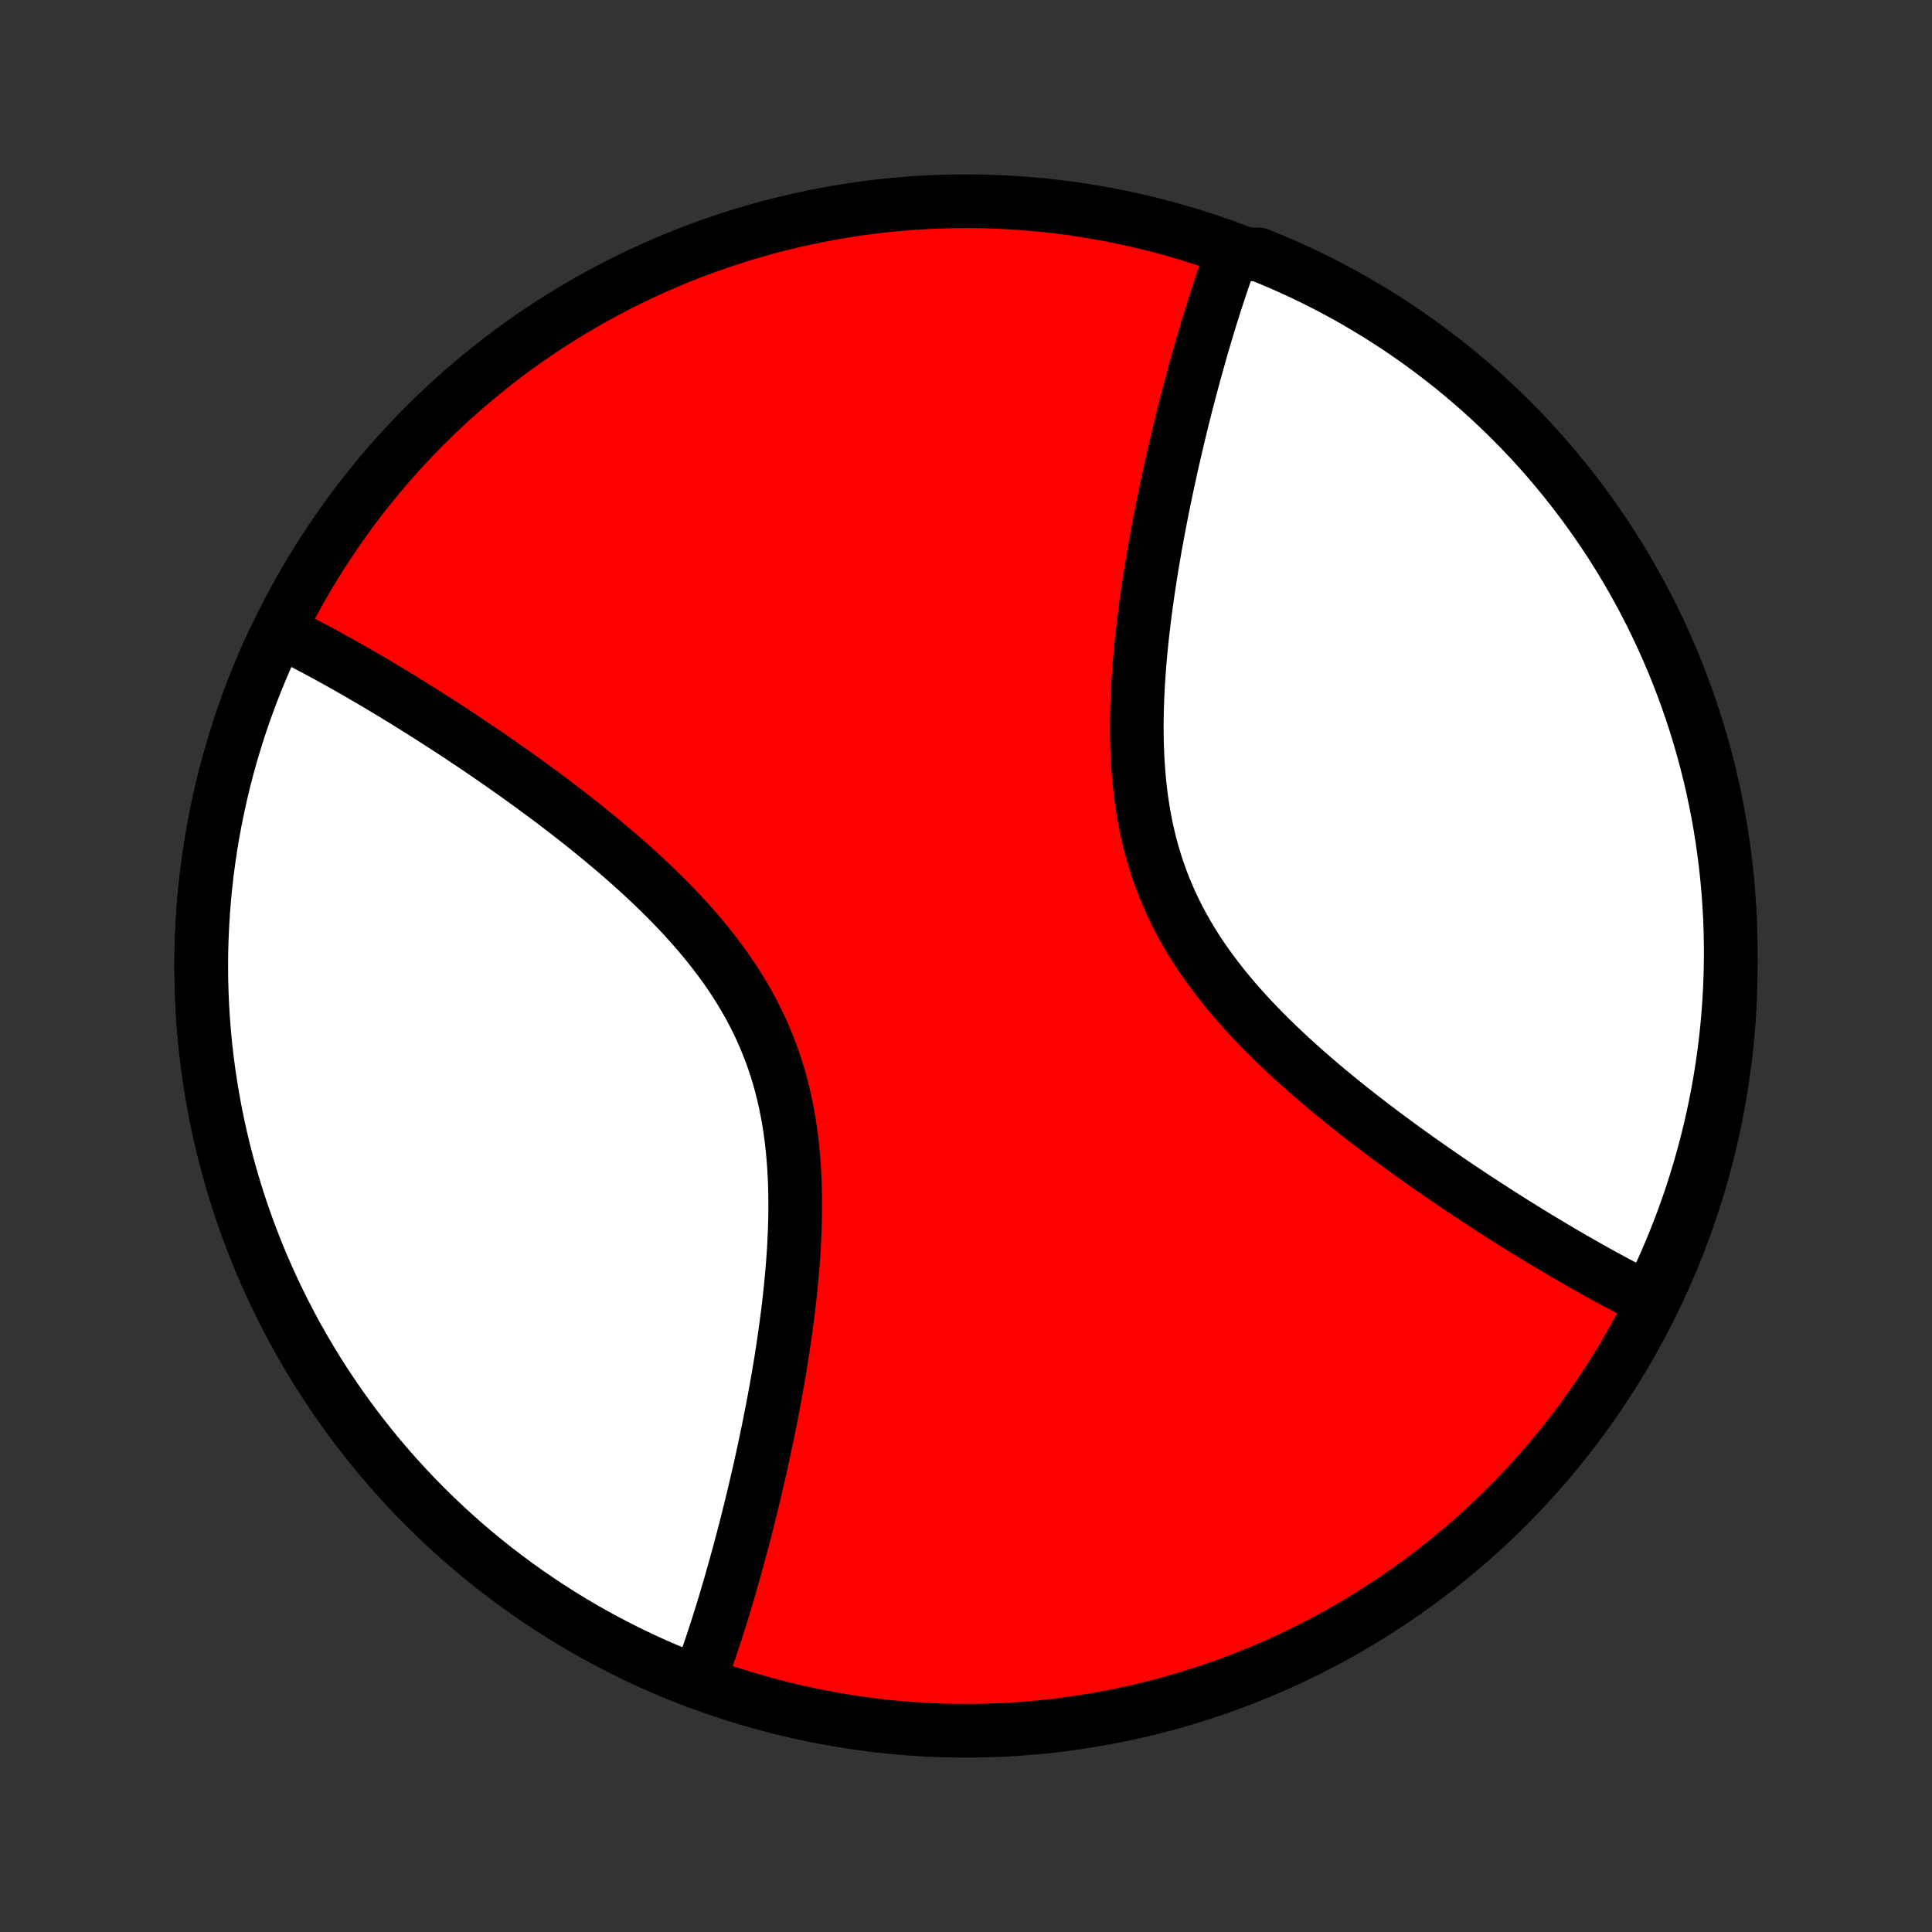 <?xml version="1.0" encoding="utf-8" standalone="no"?>
<!DOCTYPE svg PUBLIC "-//W3C//DTD SVG 1.1//EN"
  "http://www.w3.org/Graphics/SVG/1.1/DTD/svg11.dtd">
<!-- Created with matplotlib (http://matplotlib.org/) -->
<svg height="72pt" version="1.1" viewBox="0 0 72 72" width="72pt" xmlns="http://www.w3.org/2000/svg" xmlns:xlink="http://www.w3.org/1999/xlink">
 <rect x="0" y="0" width="72" height="72" fill="#333333" stroke="none"/>
 <defs>
  <style type="text/css">
*{stroke-linecap:butt;stroke-linejoin:round;}
  </style>
 </defs>
 <g id="figure_1">
  <g id="patch_1">
   <path d="
M0 72
L72 72
L72 0
L0 0
z
" style="fill:none;"/>
  </g>
  <g id="axes_1">
   <g id="PatchCollection_1">
    <defs>
     <path d="
M36 -7.5
C43.558 -7.5 50.808 -10.503 56.153 -15.848
C61.497 -21.192 64.5 -28.442 64.5 -36
C64.5 -43.558 61.497 -50.808 56.153 -56.153
C50.808 -61.497 43.558 -64.5 36 -64.5
C28.442 -64.5 21.192 -61.497 15.848 -56.153
C10.503 -50.808 7.5 -43.558 7.5 -36
C7.5 -28.442 10.503 -21.192 15.848 -15.848
C21.192 -10.503 28.442 -7.5 36 -7.5
z
" id="C0_0_a811fe30f3"/>
     <path d="
M26.026 -9.302
L26.09 -9.476
L26.154 -9.65
L26.217 -9.826
L26.28 -10.004
L26.343 -10.183
L26.405 -10.364
L26.468 -10.546
L26.529 -10.73
L26.591 -10.916
L26.652 -11.103
L26.713 -11.292
L26.774 -11.482
L26.834 -11.675
L26.895 -11.869
L26.955 -12.065
L27.015 -12.263
L27.074 -12.462
L27.134 -12.664
L27.194 -12.868
L27.253 -13.073
L27.312 -13.281
L27.371 -13.491
L27.43 -13.703
L27.489 -13.916
L27.548 -14.133
L27.607 -14.351
L27.665 -14.572
L27.723 -14.795
L27.782 -15.02
L27.84 -15.248
L27.898 -15.478
L27.956 -15.711
L28.013 -15.946
L28.071 -16.184
L28.128 -16.424
L28.185 -16.667
L28.242 -16.913
L28.299 -17.161
L28.355 -17.412
L28.411 -17.666
L28.467 -17.922
L28.522 -18.182
L28.577 -18.444
L28.632 -18.709
L28.686 -18.977
L28.739 -19.247
L28.792 -19.521
L28.845 -19.797
L28.896 -20.076
L28.947 -20.359
L28.997 -20.644
L29.046 -20.932
L29.094 -21.222
L29.14 -21.516
L29.186 -21.812
L29.23 -22.111
L29.273 -22.413
L29.314 -22.717
L29.354 -23.024
L29.392 -23.334
L29.427 -23.645
L29.461 -23.959
L29.492 -24.276
L29.521 -24.595
L29.547 -24.915
L29.57 -25.237
L29.59 -25.562
L29.607 -25.887
L29.62 -26.215
L29.629 -26.543
L29.634 -26.872
L29.635 -27.203
L29.631 -27.534
L29.623 -27.866
L29.609 -28.198
L29.59 -28.53
L29.565 -28.861
L29.535 -29.193
L29.497 -29.524
L29.454 -29.854
L29.404 -30.183
L29.346 -30.51
L29.282 -30.836
L29.21 -31.16
L29.131 -31.482
L29.044 -31.802
L28.949 -32.119
L28.846 -32.434
L28.735 -32.746
L28.616 -33.054
L28.49 -33.36
L28.356 -33.663
L28.214 -33.962
L28.064 -34.257
L27.907 -34.549
L27.743 -34.837
L27.572 -35.122
L27.395 -35.403
L27.211 -35.68
L27.021 -35.953
L26.825 -36.222
L26.624 -36.487
L26.419 -36.749
L26.208 -37.007
L25.994 -37.261
L25.775 -37.511
L25.553 -37.758
L25.328 -38
L25.1 -38.239
L24.869 -38.475
L24.636 -38.707
L24.402 -38.935
L24.165 -39.16
L23.928 -39.381
L23.689 -39.599
L23.449 -39.814
L23.209 -40.025
L22.969 -40.233
L22.728 -40.438
L22.488 -40.64
L22.247 -40.838
L22.007 -41.034
L21.768 -41.226
L21.529 -41.415
L21.291 -41.602
L21.054 -41.785
L20.818 -41.966
L20.583 -42.144
L20.35 -42.319
L20.117 -42.491
L19.886 -42.661
L19.657 -42.828
L19.428 -42.993
L19.202 -43.155
L18.977 -43.314
L18.753 -43.471
L18.531 -43.626
L18.311 -43.778
L18.092 -43.928
L17.875 -44.076
L17.66 -44.221
L17.446 -44.365
L17.234 -44.506
L17.024 -44.645
L16.815 -44.782
L16.608 -44.917
L16.403 -45.05
L16.199 -45.18
L15.997 -45.309
L15.796 -45.437
L15.598 -45.562
L15.4 -45.685
L15.204 -45.807
L15.01 -45.927
L14.817 -46.045
L14.626 -46.161
L14.435 -46.276
L14.247 -46.389
L14.06 -46.5
L13.874 -46.61
L13.689 -46.719
L13.506 -46.825
L13.324 -46.931
L13.143 -47.034
L12.963 -47.136
L12.785 -47.237
L12.607 -47.337
L12.431 -47.434
L12.256 -47.531
L12.082 -47.626
L11.908 -47.719
L11.736 -47.812
L11.565 -47.903
L11.394 -47.992
L11.225 -48.08
L11.056 -48.167
L10.888 -48.253
L10.72 -48.337
L10.554 -48.42
L10.174 -48.052
L9.967 -47.6
L9.769 -47.144
L9.578 -46.684
L9.396 -46.221
L9.222 -45.755
L9.055 -45.287
L8.897 -44.815
L8.748 -44.341
L8.606 -43.864
L8.473 -43.385
L8.349 -42.903
L8.232 -42.419
L8.125 -41.934
L8.025 -41.446
L7.934 -40.957
L7.852 -40.467
L7.779 -39.975
L7.713 -39.482
L7.657 -38.987
L7.609 -38.492
L7.57 -37.996
L7.54 -37.5
L7.518 -37.003
L7.504 -36.506
L7.5 -36.008
L7.504 -35.511
L7.517 -35.014
L7.539 -34.517
L7.569 -34.02
L7.608 -33.524
L7.655 -33.029
L7.711 -32.535
L7.776 -32.042
L7.85 -31.55
L7.932 -31.059
L8.022 -30.57
L8.121 -30.083
L8.229 -29.597
L8.345 -29.113
L8.469 -28.632
L8.602 -28.152
L8.743 -27.675
L8.892 -27.201
L9.05 -26.729
L9.216 -26.26
L9.39 -25.794
L9.572 -25.331
L9.762 -24.872
L9.961 -24.416
L10.167 -23.963
L10.381 -23.514
L10.602 -23.069
L10.832 -22.628
L11.069 -22.19
L11.314 -21.757
L11.566 -21.329
L11.826 -20.904
L12.093 -20.485
L12.368 -20.07
L12.649 -19.66
L12.938 -19.255
L13.234 -18.855
L13.537 -18.46
L13.846 -18.071
L14.162 -17.687
L14.485 -17.309
L14.815 -16.936
L15.151 -16.569
L15.493 -16.208
L15.841 -15.853
L16.196 -15.505
L16.557 -15.162
L16.924 -14.826
L17.296 -14.496
L17.674 -14.173
L18.058 -13.857
L18.447 -13.547
L18.842 -13.244
L19.241 -12.948
L19.646 -12.659
L20.056 -12.377
L20.471 -12.102
L20.89 -11.835
L21.314 -11.575
L21.743 -11.322
L22.176 -11.077
L22.613 -10.84
L23.054 -10.61
L23.499 -10.388
L23.948 -10.174
L24.4 -9.967
L24.856 -9.769
L25.316 -9.578
z
" id="C0_1_98da9c3afd"/>
     <path d="
M61.446 -23.58
L61.28 -23.663
L61.112 -23.747
L60.944 -23.833
L60.776 -23.92
L60.606 -24.008
L60.435 -24.097
L60.264 -24.188
L60.092 -24.28
L59.919 -24.374
L59.744 -24.469
L59.569 -24.566
L59.393 -24.663
L59.215 -24.763
L59.037 -24.864
L58.857 -24.966
L58.676 -25.07
L58.494 -25.175
L58.311 -25.281
L58.126 -25.39
L57.94 -25.5
L57.753 -25.611
L57.565 -25.724
L57.374 -25.839
L57.183 -25.955
L56.99 -26.073
L56.796 -26.193
L56.6 -26.315
L56.403 -26.438
L56.204 -26.564
L56.003 -26.691
L55.801 -26.82
L55.597 -26.951
L55.392 -27.083
L55.185 -27.218
L54.976 -27.355
L54.766 -27.494
L54.554 -27.635
L54.34 -27.779
L54.125 -27.924
L53.908 -28.072
L53.689 -28.222
L53.469 -28.374
L53.247 -28.529
L53.023 -28.686
L52.798 -28.845
L52.572 -29.007
L52.343 -29.172
L52.114 -29.339
L51.883 -29.509
L51.65 -29.681
L51.417 -29.856
L51.182 -30.034
L50.946 -30.215
L50.709 -30.398
L50.471 -30.585
L50.232 -30.774
L49.993 -30.966
L49.753 -31.162
L49.512 -31.36
L49.272 -31.562
L49.031 -31.767
L48.791 -31.975
L48.551 -32.186
L48.311 -32.401
L48.072 -32.619
L47.835 -32.84
L47.598 -33.065
L47.364 -33.293
L47.131 -33.525
L46.9 -33.761
L46.672 -34
L46.447 -34.242
L46.225 -34.489
L46.006 -34.739
L45.792 -34.993
L45.581 -35.251
L45.376 -35.513
L45.175 -35.778
L44.979 -36.047
L44.789 -36.32
L44.605 -36.597
L44.428 -36.878
L44.257 -37.163
L44.093 -37.451
L43.936 -37.743
L43.786 -38.038
L43.644 -38.337
L43.51 -38.64
L43.383 -38.946
L43.265 -39.254
L43.154 -39.566
L43.051 -39.881
L42.956 -40.198
L42.869 -40.518
L42.79 -40.84
L42.718 -41.164
L42.654 -41.49
L42.596 -41.818
L42.546 -42.146
L42.503 -42.476
L42.465 -42.807
L42.435 -43.139
L42.41 -43.47
L42.391 -43.802
L42.377 -44.134
L42.368 -44.466
L42.365 -44.797
L42.366 -45.127
L42.371 -45.457
L42.38 -45.785
L42.393 -46.113
L42.41 -46.438
L42.43 -46.763
L42.453 -47.085
L42.479 -47.406
L42.508 -47.724
L42.539 -48.041
L42.572 -48.355
L42.608 -48.666
L42.646 -48.976
L42.685 -49.283
L42.727 -49.587
L42.77 -49.889
L42.814 -50.188
L42.859 -50.484
L42.906 -50.778
L42.954 -51.068
L43.003 -51.356
L43.053 -51.641
L43.104 -51.923
L43.156 -52.203
L43.208 -52.479
L43.261 -52.753
L43.314 -53.023
L43.368 -53.291
L43.423 -53.556
L43.478 -53.818
L43.533 -54.078
L43.589 -54.334
L43.645 -54.588
L43.701 -54.839
L43.758 -55.087
L43.815 -55.333
L43.872 -55.576
L43.929 -55.816
L43.987 -56.054
L44.044 -56.289
L44.102 -56.522
L44.16 -56.752
L44.218 -56.98
L44.277 -57.205
L44.335 -57.428
L44.394 -57.649
L44.452 -57.867
L44.511 -58.084
L44.57 -58.297
L44.629 -58.509
L44.688 -58.719
L44.747 -58.927
L44.806 -59.132
L44.866 -59.336
L44.926 -59.538
L44.985 -59.737
L45.045 -59.935
L45.105 -60.131
L45.166 -60.325
L45.226 -60.518
L45.287 -60.708
L45.348 -60.897
L45.409 -61.084
L45.471 -61.27
L45.532 -61.454
L45.595 -61.636
L45.657 -61.817
L45.72 -61.996
L45.783 -62.174
L45.846 -62.35
L46.439 -62.525
L46.9 -62.519
L47.358 -62.333
L47.812 -62.139
L48.263 -61.937
L48.711 -61.727
L49.154 -61.509
L49.593 -61.283
L50.028 -61.05
L50.459 -60.809
L50.885 -60.56
L51.307 -60.304
L51.724 -60.04
L52.137 -59.77
L52.544 -59.492
L52.947 -59.206
L53.344 -58.914
L53.736 -58.615
L54.123 -58.309
L54.504 -57.996
L54.88 -57.676
L55.249 -57.35
L55.613 -57.017
L55.971 -56.678
L56.323 -56.332
L56.669 -55.981
L57.008 -55.623
L57.341 -55.259
L57.667 -54.89
L57.987 -54.514
L58.3 -54.133
L58.606 -53.747
L58.906 -53.355
L59.198 -52.958
L59.484 -52.556
L59.762 -52.148
L60.033 -51.736
L60.297 -51.319
L60.553 -50.897
L60.802 -50.471
L61.043 -50.04
L61.277 -49.605
L61.503 -49.166
L61.721 -48.723
L61.931 -48.276
L62.133 -47.825
L62.328 -47.371
L62.514 -46.913
L62.693 -46.452
L62.863 -45.987
L63.025 -45.52
L63.179 -45.05
L63.324 -44.577
L63.462 -44.101
L63.59 -43.623
L63.711 -43.142
L63.823 -42.66
L63.926 -42.175
L64.022 -41.689
L64.108 -41.2
L64.186 -40.711
L64.255 -40.219
L64.316 -39.727
L64.368 -39.233
L64.412 -38.738
L64.446 -38.243
L64.473 -37.747
L64.49 -37.25
L64.499 -36.753
L64.499 -36.255
L64.49 -35.758
L64.473 -35.261
L64.447 -34.764
L64.413 -34.267
L64.369 -33.771
L64.318 -33.275
L64.257 -32.781
L64.188 -32.287
L64.11 -31.794
L64.024 -31.303
L63.929 -30.813
L63.826 -30.325
L63.714 -29.838
L63.594 -29.354
L63.465 -28.871
L63.328 -28.39
L63.183 -27.912
L63.029 -27.436
L62.868 -26.963
L62.698 -26.493
L62.519 -26.026
L62.333 -25.561
L62.139 -25.1
L61.937 -24.642
z
" id="C0_2_f34036ef3f"/>
    </defs>
    <g clip-path="url(#p1bffca34e9)">
     <use style="fill:#ff0000;stroke:#000000;stroke-width:2.0;" x="0.0" xlink:href="#C0_0_a811fe30f3" y="72.0"/>
    </g>
    <g clip-path="url(#p1bffca34e9)">
     <use style="fill:#ffffff;stroke:#000000;stroke-width:2.0;" x="0.0" xlink:href="#C0_1_98da9c3afd" y="72.0"/>
    </g>
    <g clip-path="url(#p1bffca34e9)">
     <use style="fill:#ffffff;stroke:#000000;stroke-width:2.0;" x="0.0" xlink:href="#C0_2_f34036ef3f" y="72.0"/>
    </g>
   </g>
  </g>
 </g>
 <defs>
  <clipPath id="p1bffca34e9">
   <rect height="72.0" width="72.0" x="0.0" y="0.0"/>
  </clipPath>
 </defs>
</svg>
